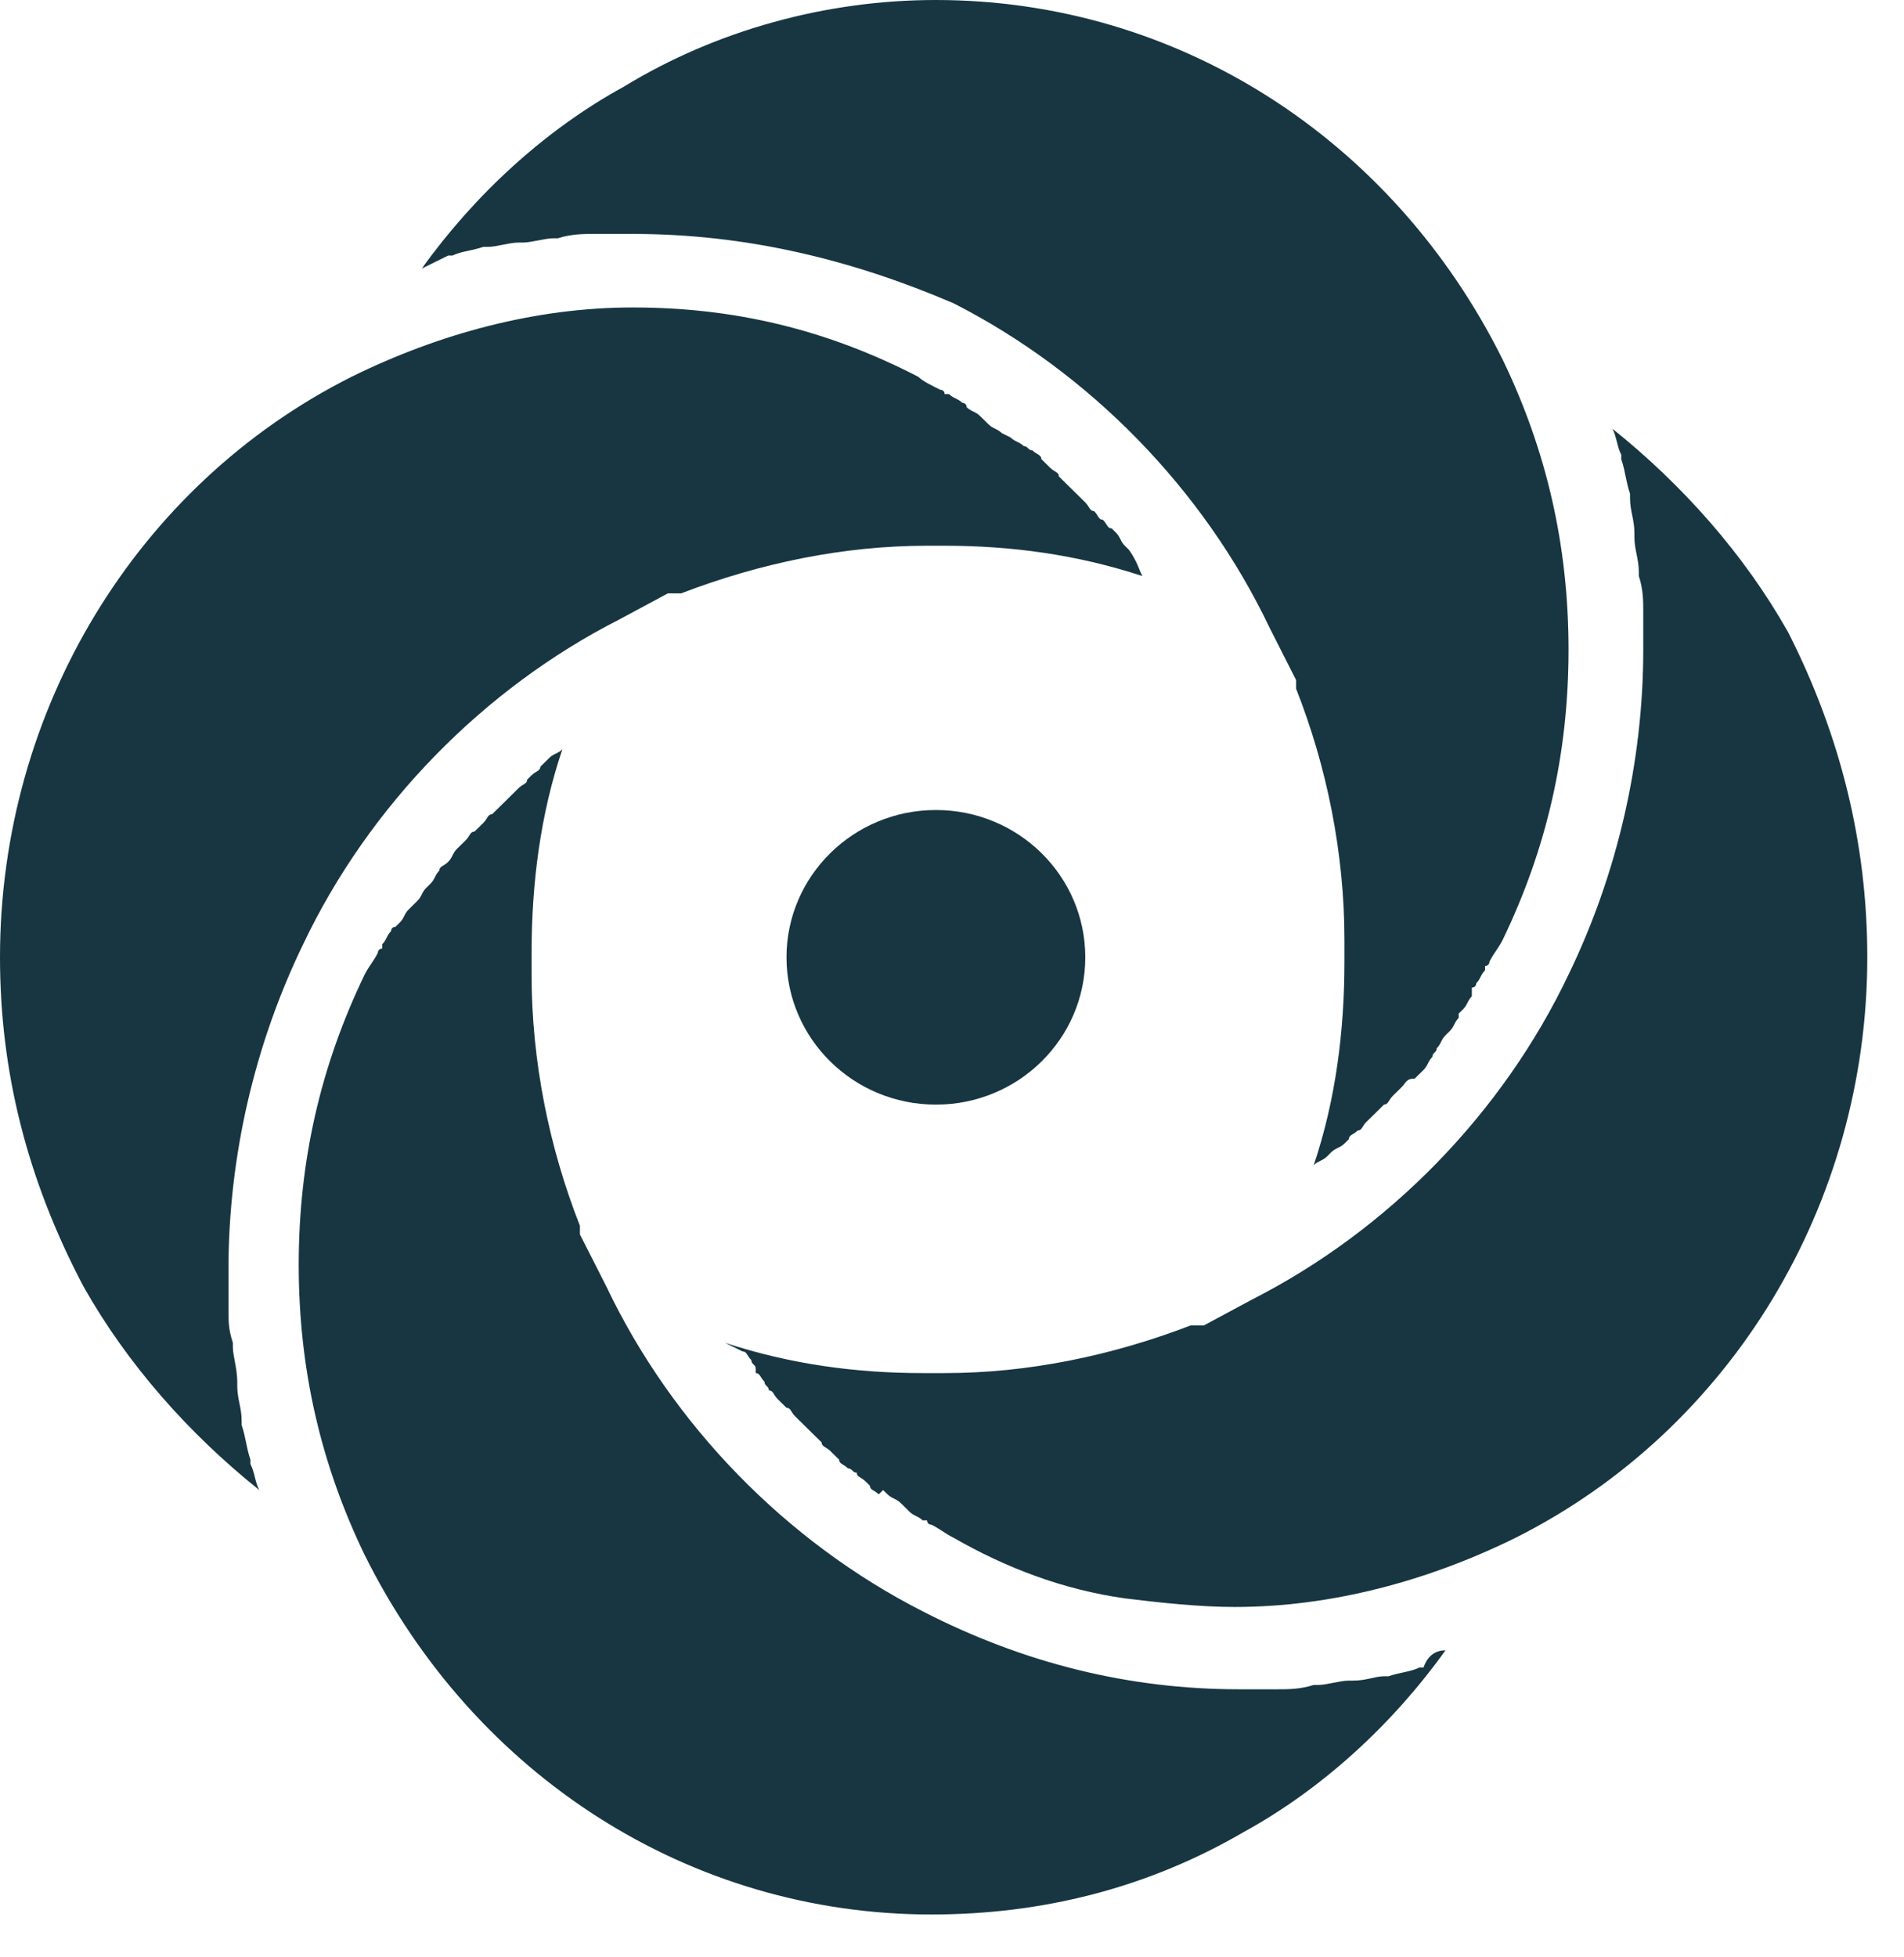 <svg width="36" height="37" viewBox="0 0 36 37" fill="none" xmlns="http://www.w3.org/2000/svg">
<path d="M21.599 10.889C20.353 10.48 19.107 10.316 17.861 10.316C17.778 10.316 17.695 10.316 17.695 10.316C17.612 10.316 17.529 10.316 17.529 10.316C15.95 10.316 14.372 10.644 12.877 11.217C12.877 11.217 12.877 11.217 12.793 11.217C12.71 11.217 12.71 11.217 12.627 11.217L11.713 11.708C9.138 13.018 6.978 15.229 5.732 17.849C4.818 19.733 4.32 21.861 4.32 23.99C4.32 24.236 4.32 24.4 4.32 24.645V24.727C4.32 24.973 4.32 25.137 4.403 25.382V25.464C4.403 25.628 4.486 25.874 4.486 26.119V26.201C4.486 26.447 4.569 26.611 4.569 26.856V26.938C4.652 27.184 4.652 27.348 4.735 27.593V27.675C4.818 27.839 4.818 28.003 4.901 28.166C3.572 27.102 2.409 25.792 1.578 24.318C0.498 22.271 0 20.224 0 18.095C0 13.428 2.575 9.17 6.646 7.123C8.307 6.304 10.135 5.812 11.963 5.812C13.873 5.812 15.618 6.222 17.363 7.123C17.446 7.205 17.612 7.286 17.778 7.368C17.778 7.368 17.861 7.368 17.861 7.45H17.944C18.027 7.532 18.11 7.532 18.193 7.614C18.193 7.614 18.276 7.614 18.276 7.696C18.359 7.778 18.442 7.778 18.526 7.86L18.609 7.941L18.692 8.023C18.775 8.105 18.858 8.105 18.941 8.187L19.107 8.269C19.19 8.351 19.273 8.351 19.356 8.433C19.439 8.433 19.439 8.515 19.523 8.515C19.605 8.597 19.689 8.597 19.689 8.678C19.772 8.76 19.772 8.76 19.855 8.842C19.938 8.924 20.021 8.924 20.021 9.006C20.104 9.088 20.104 9.088 20.187 9.17C20.27 9.252 20.27 9.252 20.353 9.333C20.436 9.415 20.436 9.415 20.519 9.497C20.602 9.579 20.602 9.661 20.686 9.661C20.769 9.743 20.769 9.825 20.852 9.825C20.935 9.907 20.935 9.988 21.018 9.988L21.101 10.07C21.184 10.152 21.184 10.234 21.267 10.316L21.35 10.398C21.516 10.644 21.516 10.725 21.599 10.889Z" fill="#173641"/>
<path d="M27.331 31.196C26.334 32.588 25.005 33.816 23.509 34.635C21.682 35.699 19.688 36.19 17.611 36.19C13.042 36.19 8.971 33.57 6.895 29.394C6.064 27.675 5.648 25.873 5.648 23.908C5.648 21.943 6.064 20.142 6.895 18.422C6.978 18.258 7.061 18.176 7.144 18.012C7.144 18.012 7.144 17.931 7.227 17.931V17.849C7.31 17.767 7.31 17.685 7.393 17.603C7.393 17.603 7.393 17.521 7.476 17.521L7.559 17.439C7.642 17.358 7.642 17.276 7.725 17.194L7.808 17.112L7.891 17.03C7.975 16.948 7.975 16.866 8.058 16.784L8.141 16.702C8.224 16.62 8.224 16.539 8.307 16.457C8.307 16.375 8.39 16.375 8.473 16.293C8.556 16.211 8.556 16.129 8.639 16.047C8.722 15.966 8.722 15.966 8.805 15.884C8.888 15.802 8.888 15.72 8.971 15.72C9.054 15.638 9.054 15.638 9.138 15.556C9.221 15.474 9.221 15.392 9.304 15.392C9.387 15.31 9.387 15.31 9.47 15.229C9.553 15.147 9.636 15.065 9.636 15.065C9.719 14.983 9.719 14.983 9.802 14.901C9.885 14.819 9.968 14.819 9.968 14.737L10.051 14.655C10.134 14.573 10.217 14.573 10.217 14.492L10.301 14.41L10.384 14.328C10.467 14.246 10.55 14.246 10.633 14.164C10.217 15.392 10.051 16.702 10.051 18.012C10.051 18.094 10.051 18.176 10.051 18.258C10.051 18.34 10.051 18.422 10.051 18.422C10.051 20.06 10.384 21.697 10.965 23.171C10.965 23.253 10.965 23.335 10.965 23.335L11.464 24.317C12.71 26.938 14.87 29.148 17.445 30.459C19.356 31.441 21.349 31.933 23.426 31.933C23.593 31.933 23.842 31.933 24.091 31.933H24.174C24.34 31.933 24.589 31.933 24.839 31.851H24.922C25.088 31.851 25.337 31.769 25.503 31.769H25.586C25.835 31.769 26.002 31.687 26.168 31.687H26.251C26.5 31.605 26.666 31.605 26.832 31.523H26.915C26.998 31.277 27.165 31.196 27.331 31.196Z" fill="#173641"/>
<path d="M35.306 18.095C35.306 22.762 32.731 27.02 28.66 29.067C26.999 29.886 25.171 30.377 23.344 30.377C22.679 30.377 21.931 30.296 21.267 30.214C20.104 30.05 19.024 29.64 18.027 29.067C17.861 28.985 17.778 28.904 17.611 28.822C17.611 28.822 17.528 28.822 17.528 28.74H17.445C17.362 28.658 17.279 28.658 17.196 28.576L17.113 28.494L17.03 28.412C16.947 28.33 16.864 28.33 16.781 28.248L16.698 28.167L16.615 28.248C16.532 28.167 16.448 28.167 16.448 28.085L16.365 28.003C16.282 27.921 16.199 27.921 16.199 27.839C16.116 27.839 16.116 27.757 16.033 27.757C15.95 27.675 15.867 27.675 15.867 27.593C15.784 27.512 15.784 27.512 15.701 27.43C15.618 27.348 15.535 27.348 15.535 27.266C15.452 27.184 15.452 27.184 15.368 27.102C15.285 27.02 15.285 27.02 15.202 26.938C15.119 26.857 15.119 26.857 15.036 26.775C14.953 26.693 14.953 26.611 14.87 26.611C14.787 26.529 14.787 26.529 14.704 26.447C14.621 26.365 14.621 26.283 14.538 26.283C14.538 26.201 14.455 26.201 14.455 26.12C14.372 26.038 14.372 25.956 14.289 25.956V25.874C14.289 25.792 14.206 25.792 14.206 25.71C14.122 25.628 14.122 25.546 14.039 25.546L13.707 25.383C14.953 25.792 16.199 25.956 17.445 25.956C17.528 25.956 17.611 25.956 17.695 25.956C17.778 25.956 17.861 25.956 17.861 25.956C19.439 25.956 21.018 25.628 22.513 25.055C22.513 25.055 22.513 25.055 22.596 25.055C22.679 25.055 22.679 25.055 22.762 25.055L23.676 24.564C26.251 23.254 28.411 21.043 29.657 18.423C30.571 16.539 31.07 14.41 31.07 12.281C31.07 12.036 31.07 11.872 31.07 11.626V11.544C31.07 11.381 31.07 11.135 30.986 10.889V10.808C30.986 10.562 30.903 10.398 30.903 10.152V10.071C30.903 9.825 30.82 9.661 30.82 9.416V9.334C30.737 9.088 30.737 8.924 30.654 8.679V8.597C30.571 8.433 30.571 8.269 30.488 8.105C31.817 9.17 32.98 10.48 33.811 11.954C34.808 13.919 35.306 15.966 35.306 18.095Z" fill="#173641"/>
<path d="M29.657 12.282C29.657 14.248 29.242 16.049 28.411 17.768C28.328 17.932 28.245 18.014 28.162 18.178C28.162 18.178 28.162 18.26 28.079 18.26V18.342C27.995 18.424 27.995 18.505 27.912 18.587C27.912 18.587 27.912 18.669 27.829 18.669V18.833C27.746 18.915 27.746 18.997 27.663 19.079L27.58 19.16V19.242C27.497 19.324 27.497 19.406 27.414 19.488L27.331 19.57C27.248 19.652 27.248 19.734 27.165 19.816C27.165 19.897 27.082 19.897 27.082 19.979C26.999 20.061 26.999 20.143 26.916 20.225C26.832 20.307 26.832 20.307 26.749 20.389C26.583 20.389 26.583 20.471 26.5 20.552C26.417 20.634 26.417 20.634 26.334 20.716C26.251 20.798 26.251 20.88 26.168 20.88C26.085 20.962 26.085 20.962 26.002 21.044C25.919 21.126 25.836 21.207 25.836 21.207C25.753 21.289 25.753 21.371 25.669 21.371C25.586 21.453 25.503 21.453 25.503 21.535L25.42 21.617C25.337 21.699 25.254 21.699 25.171 21.781L25.088 21.863C25.005 21.944 24.922 21.944 24.839 22.026C25.254 20.798 25.42 19.488 25.42 18.178C25.42 18.096 25.42 18.014 25.42 17.932C25.42 17.85 25.42 17.768 25.42 17.768C25.42 16.131 25.088 14.493 24.506 13.019C24.506 12.937 24.506 12.855 24.506 12.855L24.008 11.873C22.762 9.253 20.602 7.042 18.027 5.732C16.116 4.913 14.122 4.422 11.962 4.422C11.713 4.422 11.547 4.422 11.298 4.422H11.214C11.048 4.422 10.799 4.422 10.55 4.504H10.467C10.301 4.504 10.052 4.585 9.885 4.585H9.802C9.636 4.585 9.387 4.667 9.221 4.667H9.138C8.888 4.749 8.722 4.749 8.556 4.831H8.473C8.307 4.913 8.141 4.995 7.975 5.077C8.972 3.685 10.301 2.456 11.796 1.638C13.541 0.573 15.617 0 17.694 0C22.263 0 26.334 2.62 28.411 6.796C29.242 8.516 29.657 10.317 29.657 12.282Z" fill="#173641"/>
<path d="M17.696 20.881C19.256 20.881 20.52 19.634 20.52 18.096C20.52 16.559 19.256 15.312 17.696 15.312C16.136 15.312 14.871 16.559 14.871 18.096C14.871 19.634 16.136 20.881 17.696 20.881Z" fill="#173641"/>
</svg>
